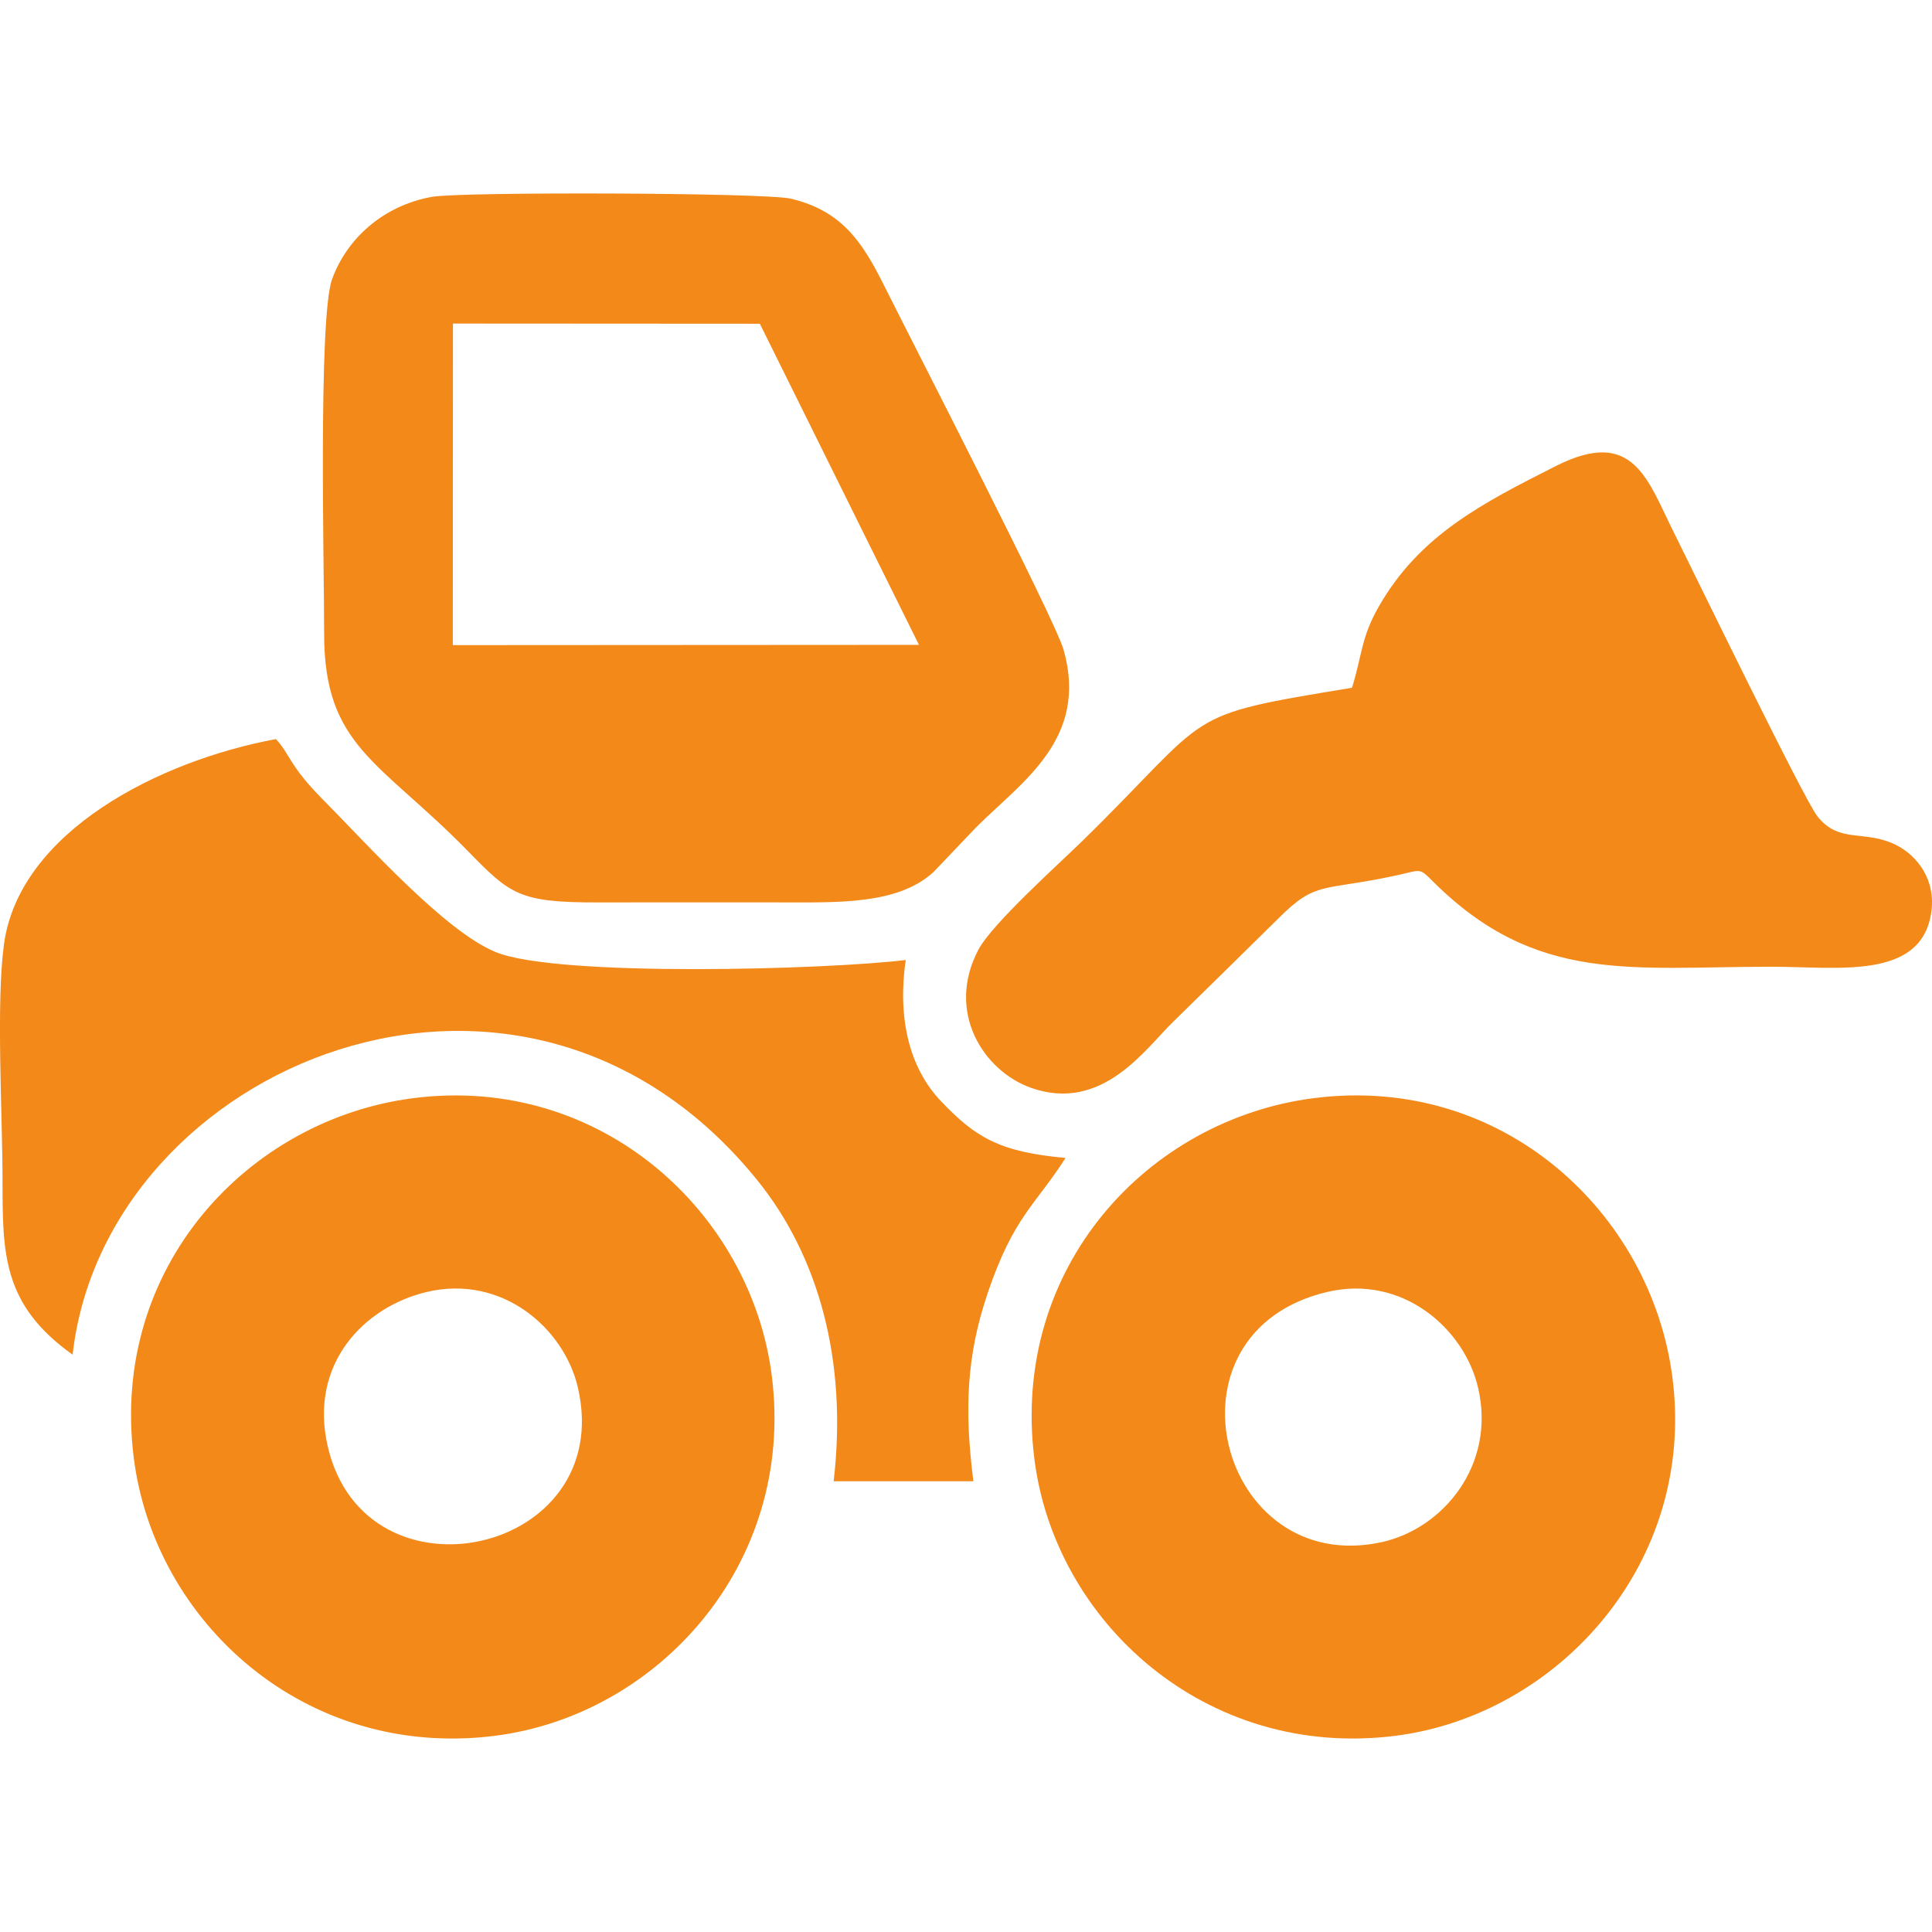 <?xml version="1.0" encoding="UTF-8"?>
<!DOCTYPE svg PUBLIC "-//W3C//DTD SVG 1.1//EN" "http://www.w3.org/Graphics/SVG/1.1/DTD/svg11.dtd">
<!-- Creator: CorelDRAW 2018 (64-Bit) -->
<svg xmlns="http://www.w3.org/2000/svg" xml:space="preserve" width="8.467mm" height="8.467mm" version="1.1" style="shape-rendering:geometricPrecision; text-rendering:geometricPrecision; image-rendering:optimizeQuality; fill-rule:evenodd; clip-rule:evenodd"
viewBox="0 0 846.66 846.66"
 xmlns:xlink="http://www.w3.org/1999/xlink">
 <defs>
  <style type="text/css">
   <![CDATA[
    .fil0 {fill:#f28918}
   ]]>
  </style>
 </defs>
 <g id="Layer_x0020_1">
  <path class="fil0" d="M189.27 86.27c-21.49,3.86 -37.39,18.49 -43.74,36.1 -6.15,17.06 -3.42,128.66 -3.48,155.06 -0.13,49.87 24.4,56.03 63.01,95.55 18.39,18.83 22.31,22.57 56.79,22.49 26.42,-0.06 52.85,-0.01 79.27,-0.01 26,0 52.06,1.11 67.88,-13.21l18.89 -19.81c19.75,-19.75 49.4,-38.52 38.16,-77.83 -3.79,-13.26 -66.91,-136 -78.52,-159.29 -9.46,-18.97 -18.34,-32.86 -40.95,-38.25 -11.2,-2.67 -144.59,-3.09 -157.31,-0.8zm-157.45 507.38c14.29,-127.02 197.08,-204.05 300.17,-76.3 26.3,32.59 39.59,78.24 33.34,131.79l61.24 0c-3.92,-30.78 -3.2,-54.65 6.32,-82.64 11.37,-33.42 20.62,-38.05 34.07,-59.06 -29.44,-2.61 -39.75,-9.36 -54.5,-24.77 -14.15,-14.78 -19.19,-36.75 -15.55,-61.98 -33.16,4.16 -152.66,7.69 -179.73,-3.48 -22.42,-9.25 -56.01,-46.99 -75.76,-66.91 -14.79,-14.92 -14.11,-19.49 -20.5,-26.41 -51.3,9.51 -112.42,40.59 -119.18,89.91 -3.51,25.68 -0.65,75.04 -0.63,103.21 0.02,32.31 -0.09,54.72 30.71,76.64zm560.68 -292.25c-76.12,12.5 -60,10.12 -118.08,67.05 -10.25,10.04 -39.62,36.31 -45.65,47.73 -14.41,27.27 2.24,53.19 23.13,60.56 30.89,10.89 49.8,-16.74 61.77,-28.52 16.12,-15.85 31.03,-30.36 47.1,-46.27 16.08,-15.92 18.62,-11.38 50.4,-18.15 12.07,-2.57 10.4,-3.87 17.1,2.78 45.03,44.68 86.67,37.07 147.98,37.07 28.98,0 65.38,5.93 70.02,-23.36 2.36,-14.92 -6.33,-25.36 -15.11,-29.86 -13.88,-7.11 -25,-0.39 -34.74,-12.73 -5.95,-7.54 -54.03,-106.63 -62.71,-123.99 -11.75,-23.5 -17.82,-46.67 -51.8,-29.52 -32.63,16.48 -59.82,30.43 -77.65,61.57 -7.76,13.54 -7.19,20.69 -11.76,35.64zm-16.65 179.83c-72.53,9.22 -133.09,73.9 -122.56,158.05 8.94,71.5 75.14,131.82 158.07,121.42 70.84,-8.89 132.42,-75.3 121.47,-157.64 -9.49,-71.44 -74.14,-132.36 -156.98,-121.83zm5.83 84.93c-75.61,17.77 -47.47,125.41 23.96,109.62 26.69,-5.91 49.91,-33.63 42.15,-67.45 -6,-26.15 -33.24,-49.89 -66.11,-42.17zm-400.44 -84.93c-72.24,9.19 -133.17,73.93 -122.62,157.63 9.05,71.8 74.88,132.28 158.13,121.84 71.34,-8.95 131.9,-75.05 121.49,-157.66 -8.99,-71.36 -74.61,-132.28 -157,-121.81zm5.85 84.93c-27.59,6.49 -51.72,31.55 -43.51,67.5 16.35,71.6 126.44,47.7 109.71,-25.43 -5.98,-26.09 -33.17,-49.83 -66.2,-42.07zm11.39 -380.33l-0.05 96.89 204.29 -0.12 -69.73 -140.73 -134.49 -0.08 -0.02 44.04z"/>
 </g>
</svg>
